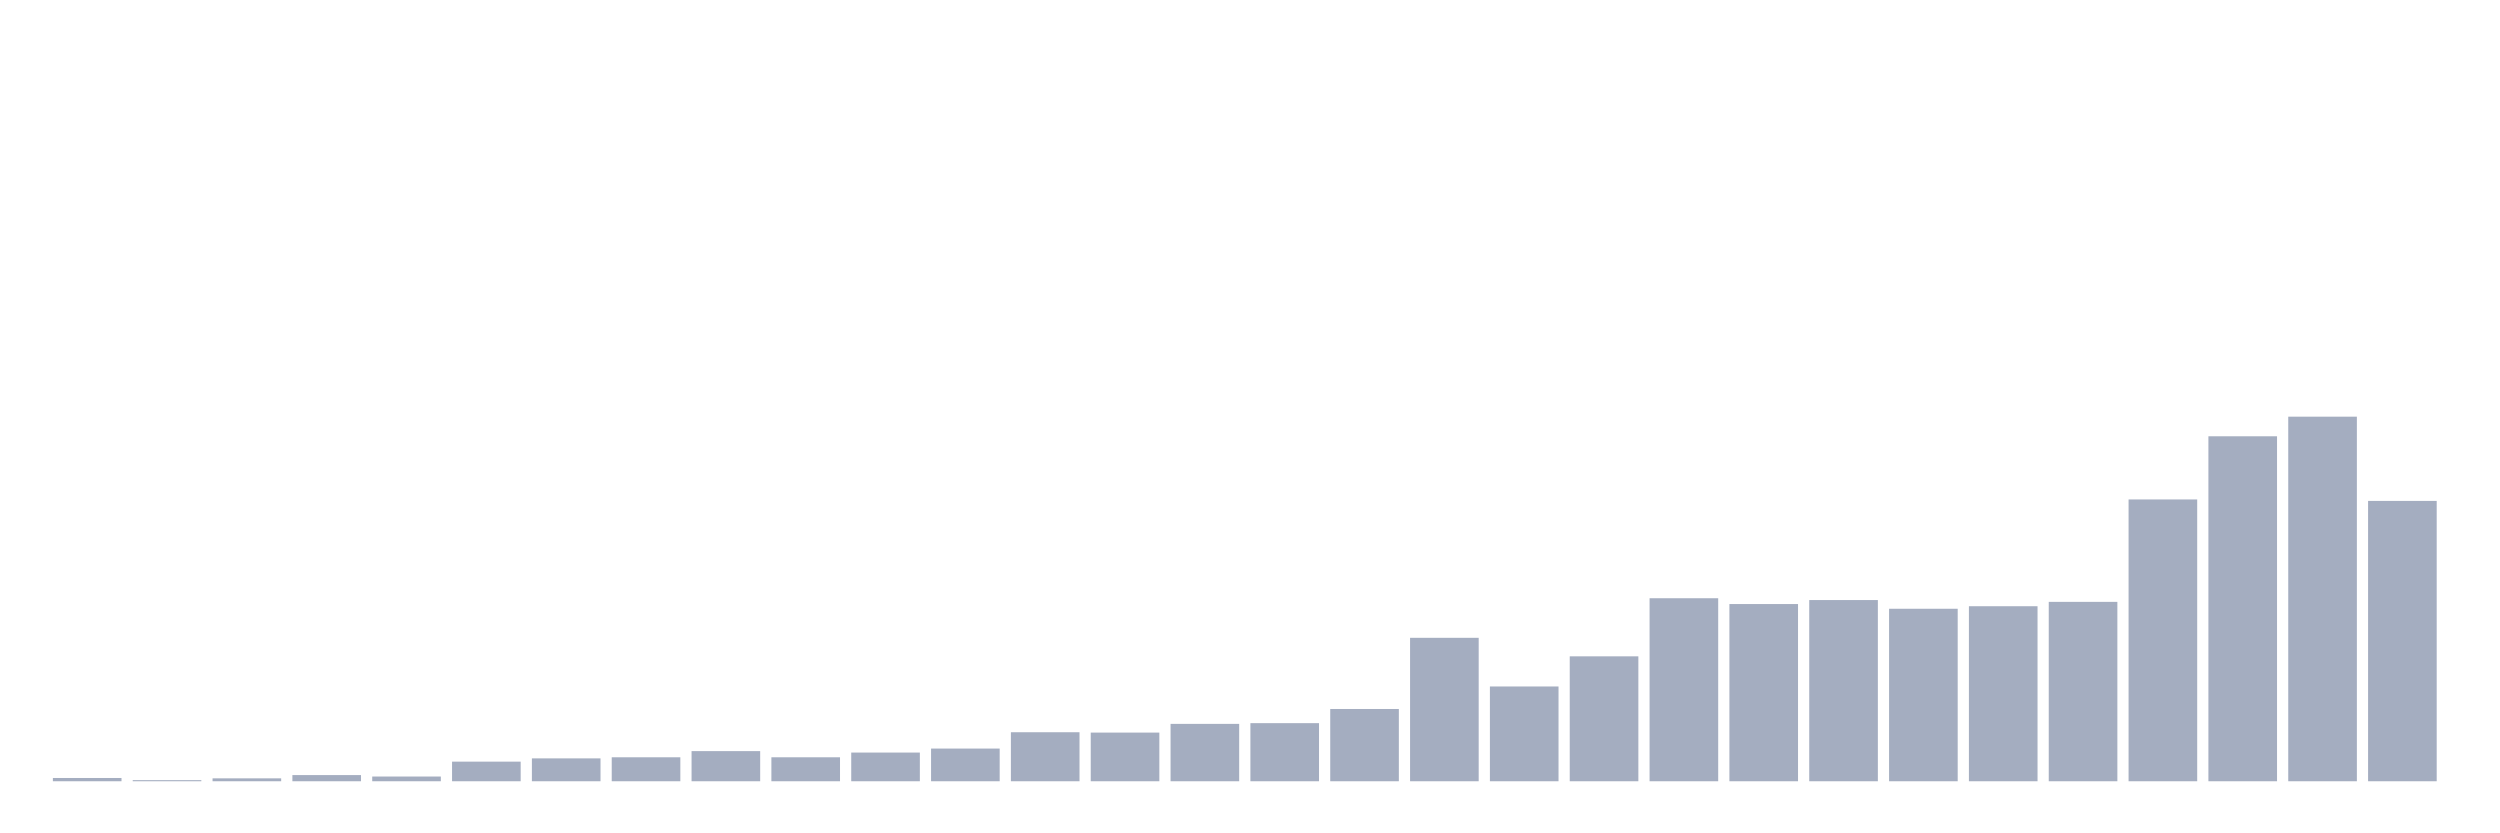 <svg xmlns="http://www.w3.org/2000/svg" viewBox="0 0 480 160"><g transform="translate(10,10)"><rect class="bar" x="0.153" width="13.175" y="139.373" height="0.627" fill="rgb(164,173,192)"></rect><rect class="bar" x="15.482" width="13.175" y="139.791" height="0.209" fill="rgb(164,173,192)"></rect><rect class="bar" x="30.81" width="13.175" y="139.442" height="0.558" fill="rgb(164,173,192)"></rect><rect class="bar" x="46.138" width="13.175" y="138.815" height="1.185" fill="rgb(164,173,192)"></rect><rect class="bar" x="61.466" width="13.175" y="139.094" height="0.906" fill="rgb(164,173,192)"></rect><rect class="bar" x="76.794" width="13.175" y="136.235" height="3.765" fill="rgb(164,173,192)"></rect><rect class="bar" x="92.123" width="13.175" y="135.608" height="4.392" fill="rgb(164,173,192)"></rect><rect class="bar" x="107.451" width="13.175" y="135.398" height="4.602" fill="rgb(164,173,192)"></rect><rect class="bar" x="122.779" width="13.175" y="134.213" height="5.787" fill="rgb(164,173,192)"></rect><rect class="bar" x="138.107" width="13.175" y="135.398" height="4.602" fill="rgb(164,173,192)"></rect><rect class="bar" x="153.436" width="13.175" y="134.492" height="5.508" fill="rgb(164,173,192)"></rect><rect class="bar" x="168.764" width="13.175" y="133.725" height="6.275" fill="rgb(164,173,192)"></rect><rect class="bar" x="184.092" width="13.175" y="130.588" height="9.412" fill="rgb(164,173,192)"></rect><rect class="bar" x="199.42" width="13.175" y="130.657" height="9.343" fill="rgb(164,173,192)"></rect><rect class="bar" x="214.748" width="13.175" y="128.984" height="11.016" fill="rgb(164,173,192)"></rect><rect class="bar" x="230.077" width="13.175" y="128.845" height="11.155" fill="rgb(164,173,192)"></rect><rect class="bar" x="245.405" width="13.175" y="126.125" height="13.875" fill="rgb(164,173,192)"></rect><rect class="bar" x="260.733" width="13.175" y="112.46" height="27.54" fill="rgb(164,173,192)"></rect><rect class="bar" x="276.061" width="13.175" y="121.803" height="18.197" fill="rgb(164,173,192)"></rect><rect class="bar" x="291.39" width="13.175" y="116.016" height="23.984" fill="rgb(164,173,192)"></rect><rect class="bar" x="306.718" width="13.175" y="104.861" height="35.139" fill="rgb(164,173,192)"></rect><rect class="bar" x="322.046" width="13.175" y="105.976" height="34.024" fill="rgb(164,173,192)"></rect><rect class="bar" x="337.374" width="13.175" y="105.209" height="34.791" fill="rgb(164,173,192)"></rect><rect class="bar" x="352.702" width="13.175" y="106.882" height="33.118" fill="rgb(164,173,192)"></rect><rect class="bar" x="368.031" width="13.175" y="106.394" height="33.606" fill="rgb(164,173,192)"></rect><rect class="bar" x="383.359" width="13.175" y="105.558" height="34.442" fill="rgb(164,173,192)"></rect><rect class="bar" x="398.687" width="13.175" y="85.896" height="54.104" fill="rgb(164,173,192)"></rect><rect class="bar" x="414.015" width="13.175" y="73.765" height="66.235" fill="rgb(164,173,192)"></rect><rect class="bar" x="429.344" width="13.175" y="70" height="70" fill="rgb(164,173,192)"></rect><rect class="bar" x="444.672" width="13.175" y="86.175" height="53.825" fill="rgb(164,173,192)"></rect></g></svg>